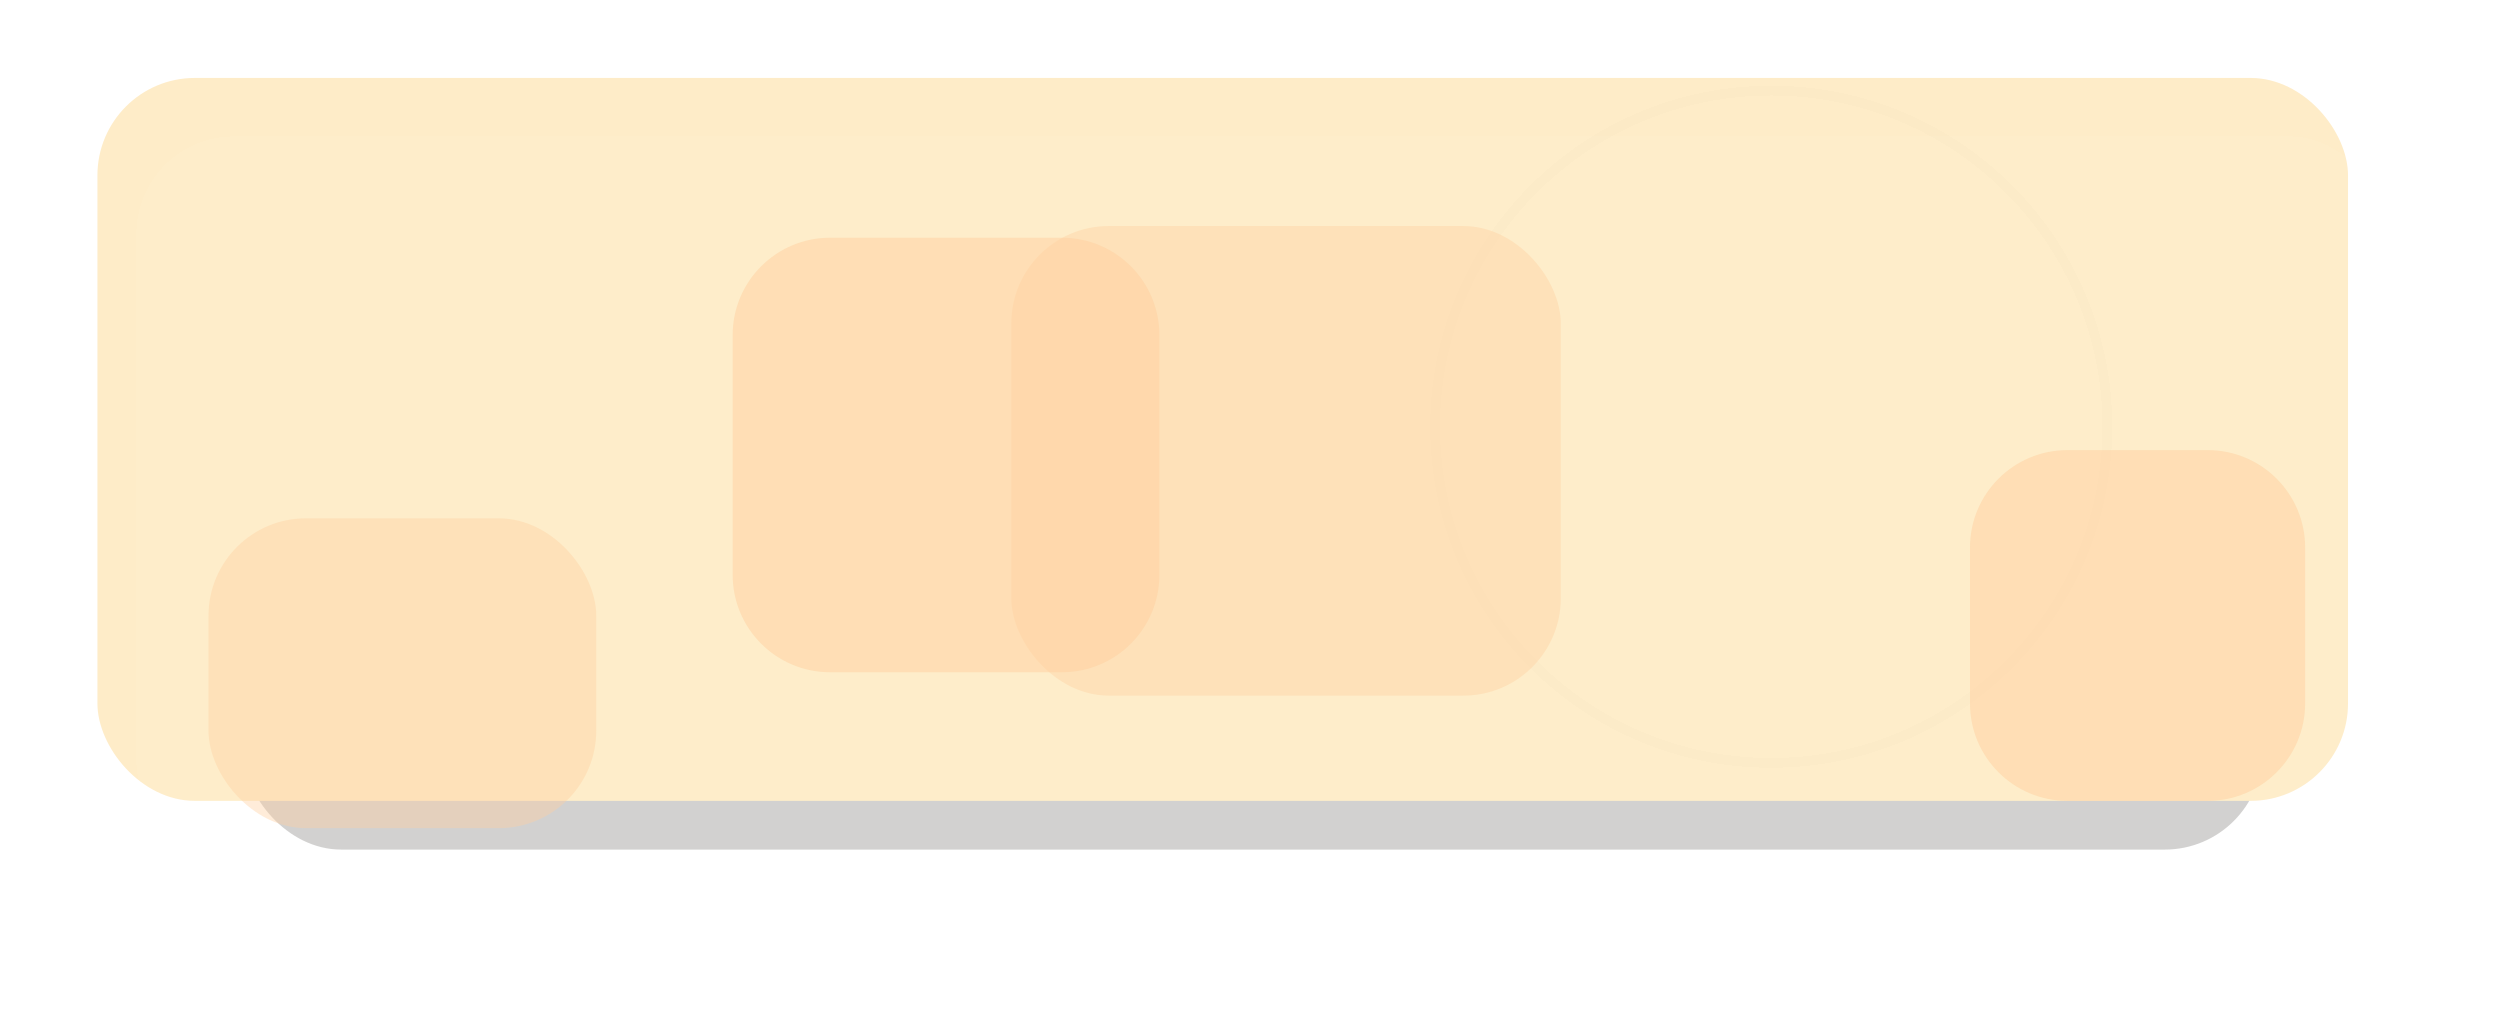 <svg width="1283" height="525" viewBox="0 0 1283 525" fill="none" xmlns="http://www.w3.org/2000/svg">
<g filter="url(#filter0_f_953_375)">
<rect x="125" y="111" width="1036" height="325" rx="50" fill="#6A6965" fill-opacity="0.32"/>
</g>
<rect x="50" y="40" width="1155" height="371" rx="50" fill="#FEECC8"/>
<g filter="url(#filter1_di_953_375)">
<rect x="50" y="40" width="1155" height="371" rx="50" fill="white" fill-opacity="0.04" shape-rendering="crispEdges"/>
</g>
<g filter="url(#filter2_d_953_375)">
<circle cx="909" cy="215" r="172.5" stroke="black" stroke-opacity="0.01" stroke-width="5" shape-rendering="crispEdges"/>
</g>
<g filter="url(#filter3_f_953_375)">
<rect x="519" y="116" width="282" height="241" rx="50" fill="#FFD0A1" fill-opacity="0.4"/>
</g>
<g filter="url(#filter4_f_953_375)">
<path d="M545 122C572.614 122 595 144.386 595 172V295C595 322.614 572.614 345 545 345H426C398.386 345 376 322.614 376 295V172C376 144.386 398.386 122 426 122H545Z" fill="#FFD0A1" fill-opacity="0.5"/>
</g>
<g filter="url(#filter5_f_953_375)">
<path d="M1133 231C1160.61 231 1183 253.386 1183 281V361C1183 388.614 1160.61 411 1133 411H1061C1033.39 411 1011 388.614 1011 361V281C1011 253.386 1033.39 231 1061 231H1133Z" fill="#FFD0A1" fill-opacity="0.5"/>
</g>
<g filter="url(#filter6_f_953_375)">
<rect x="107" y="266" width="199" height="159" rx="50" fill="#FFD0A1" fill-opacity="0.4"/>
</g>
<defs>
<filter id="filter0_f_953_375" x="105" y="91" width="1076" height="365" filterUnits="userSpaceOnUse" color-interpolation-filters="sRGB">
<feFlood flood-opacity="0" result="BackgroundImageFix"/>
<feBlend mode="normal" in="SourceGraphic" in2="BackgroundImageFix" result="shape"/>
<feGaussianBlur stdDeviation="10" result="effect1_foregroundBlur_953_375"/>
</filter>
<filter id="filter1_di_953_375" x="0" y="0" width="1255" height="471" filterUnits="userSpaceOnUse" color-interpolation-filters="sRGB">
<feFlood flood-opacity="0" result="BackgroundImageFix"/>
<feColorMatrix in="SourceAlpha" type="matrix" values="0 0 0 0 0 0 0 0 0 0 0 0 0 0 0 0 0 0 127 0" result="hardAlpha"/>
<feOffset dy="10"/>
<feGaussianBlur stdDeviation="25"/>
<feComposite in2="hardAlpha" operator="out"/>
<feColorMatrix type="matrix" values="0 0 0 0 1 0 0 0 0 1 0 0 0 0 1 0 0 0 1 0"/>
<feBlend mode="normal" in2="BackgroundImageFix" result="effect1_dropShadow_953_375"/>
<feBlend mode="normal" in="SourceGraphic" in2="effect1_dropShadow_953_375" result="shape"/>
<feColorMatrix in="SourceAlpha" type="matrix" values="0 0 0 0 0 0 0 0 0 0 0 0 0 0 0 0 0 0 127 0" result="hardAlpha"/>
<feOffset dx="20" dy="20"/>
<feGaussianBlur stdDeviation="10"/>
<feComposite in2="hardAlpha" operator="arithmetic" k2="-1" k3="1"/>
<feColorMatrix type="matrix" values="0 0 0 0 1 0 0 0 0 1 0 0 0 0 1 0 0 0 0.46 0"/>
<feBlend mode="normal" in2="shape" result="effect2_innerShadow_953_375"/>
</filter>
<filter id="filter2_d_953_375" x="730" y="40" width="358" height="358" filterUnits="userSpaceOnUse" color-interpolation-filters="sRGB">
<feFlood flood-opacity="0" result="BackgroundImageFix"/>
<feColorMatrix in="SourceAlpha" type="matrix" values="0 0 0 0 0 0 0 0 0 0 0 0 0 0 0 0 0 0 127 0" result="hardAlpha"/>
<feOffset dy="4"/>
<feGaussianBlur stdDeviation="2"/>
<feComposite in2="hardAlpha" operator="out"/>
<feColorMatrix type="matrix" values="0 0 0 0 0 0 0 0 0 0 0 0 0 0 0 0 0 0 0.25 0"/>
<feBlend mode="normal" in2="BackgroundImageFix" result="effect1_dropShadow_953_375"/>
<feBlend mode="normal" in="SourceGraphic" in2="effect1_dropShadow_953_375" result="shape"/>
</filter>
<filter id="filter3_f_953_375" x="419" y="16" width="482" height="441" filterUnits="userSpaceOnUse" color-interpolation-filters="sRGB">
<feFlood flood-opacity="0" result="BackgroundImageFix"/>
<feBlend mode="normal" in="SourceGraphic" in2="BackgroundImageFix" result="shape"/>
<feGaussianBlur stdDeviation="50" result="effect1_foregroundBlur_953_375"/>
</filter>
<filter id="filter4_f_953_375" x="276" y="22" width="419" height="423" filterUnits="userSpaceOnUse" color-interpolation-filters="sRGB">
<feFlood flood-opacity="0" result="BackgroundImageFix"/>
<feBlend mode="normal" in="SourceGraphic" in2="BackgroundImageFix" result="shape"/>
<feGaussianBlur stdDeviation="50" result="effect1_foregroundBlur_953_375"/>
</filter>
<filter id="filter5_f_953_375" x="911" y="131" width="372" height="380" filterUnits="userSpaceOnUse" color-interpolation-filters="sRGB">
<feFlood flood-opacity="0" result="BackgroundImageFix"/>
<feBlend mode="normal" in="SourceGraphic" in2="BackgroundImageFix" result="shape"/>
<feGaussianBlur stdDeviation="50" result="effect1_foregroundBlur_953_375"/>
</filter>
<filter id="filter6_f_953_375" x="7" y="166" width="399" height="359" filterUnits="userSpaceOnUse" color-interpolation-filters="sRGB">
<feFlood flood-opacity="0" result="BackgroundImageFix"/>
<feBlend mode="normal" in="SourceGraphic" in2="BackgroundImageFix" result="shape"/>
<feGaussianBlur stdDeviation="50" result="effect1_foregroundBlur_953_375"/>
</filter>
</defs>
</svg>
